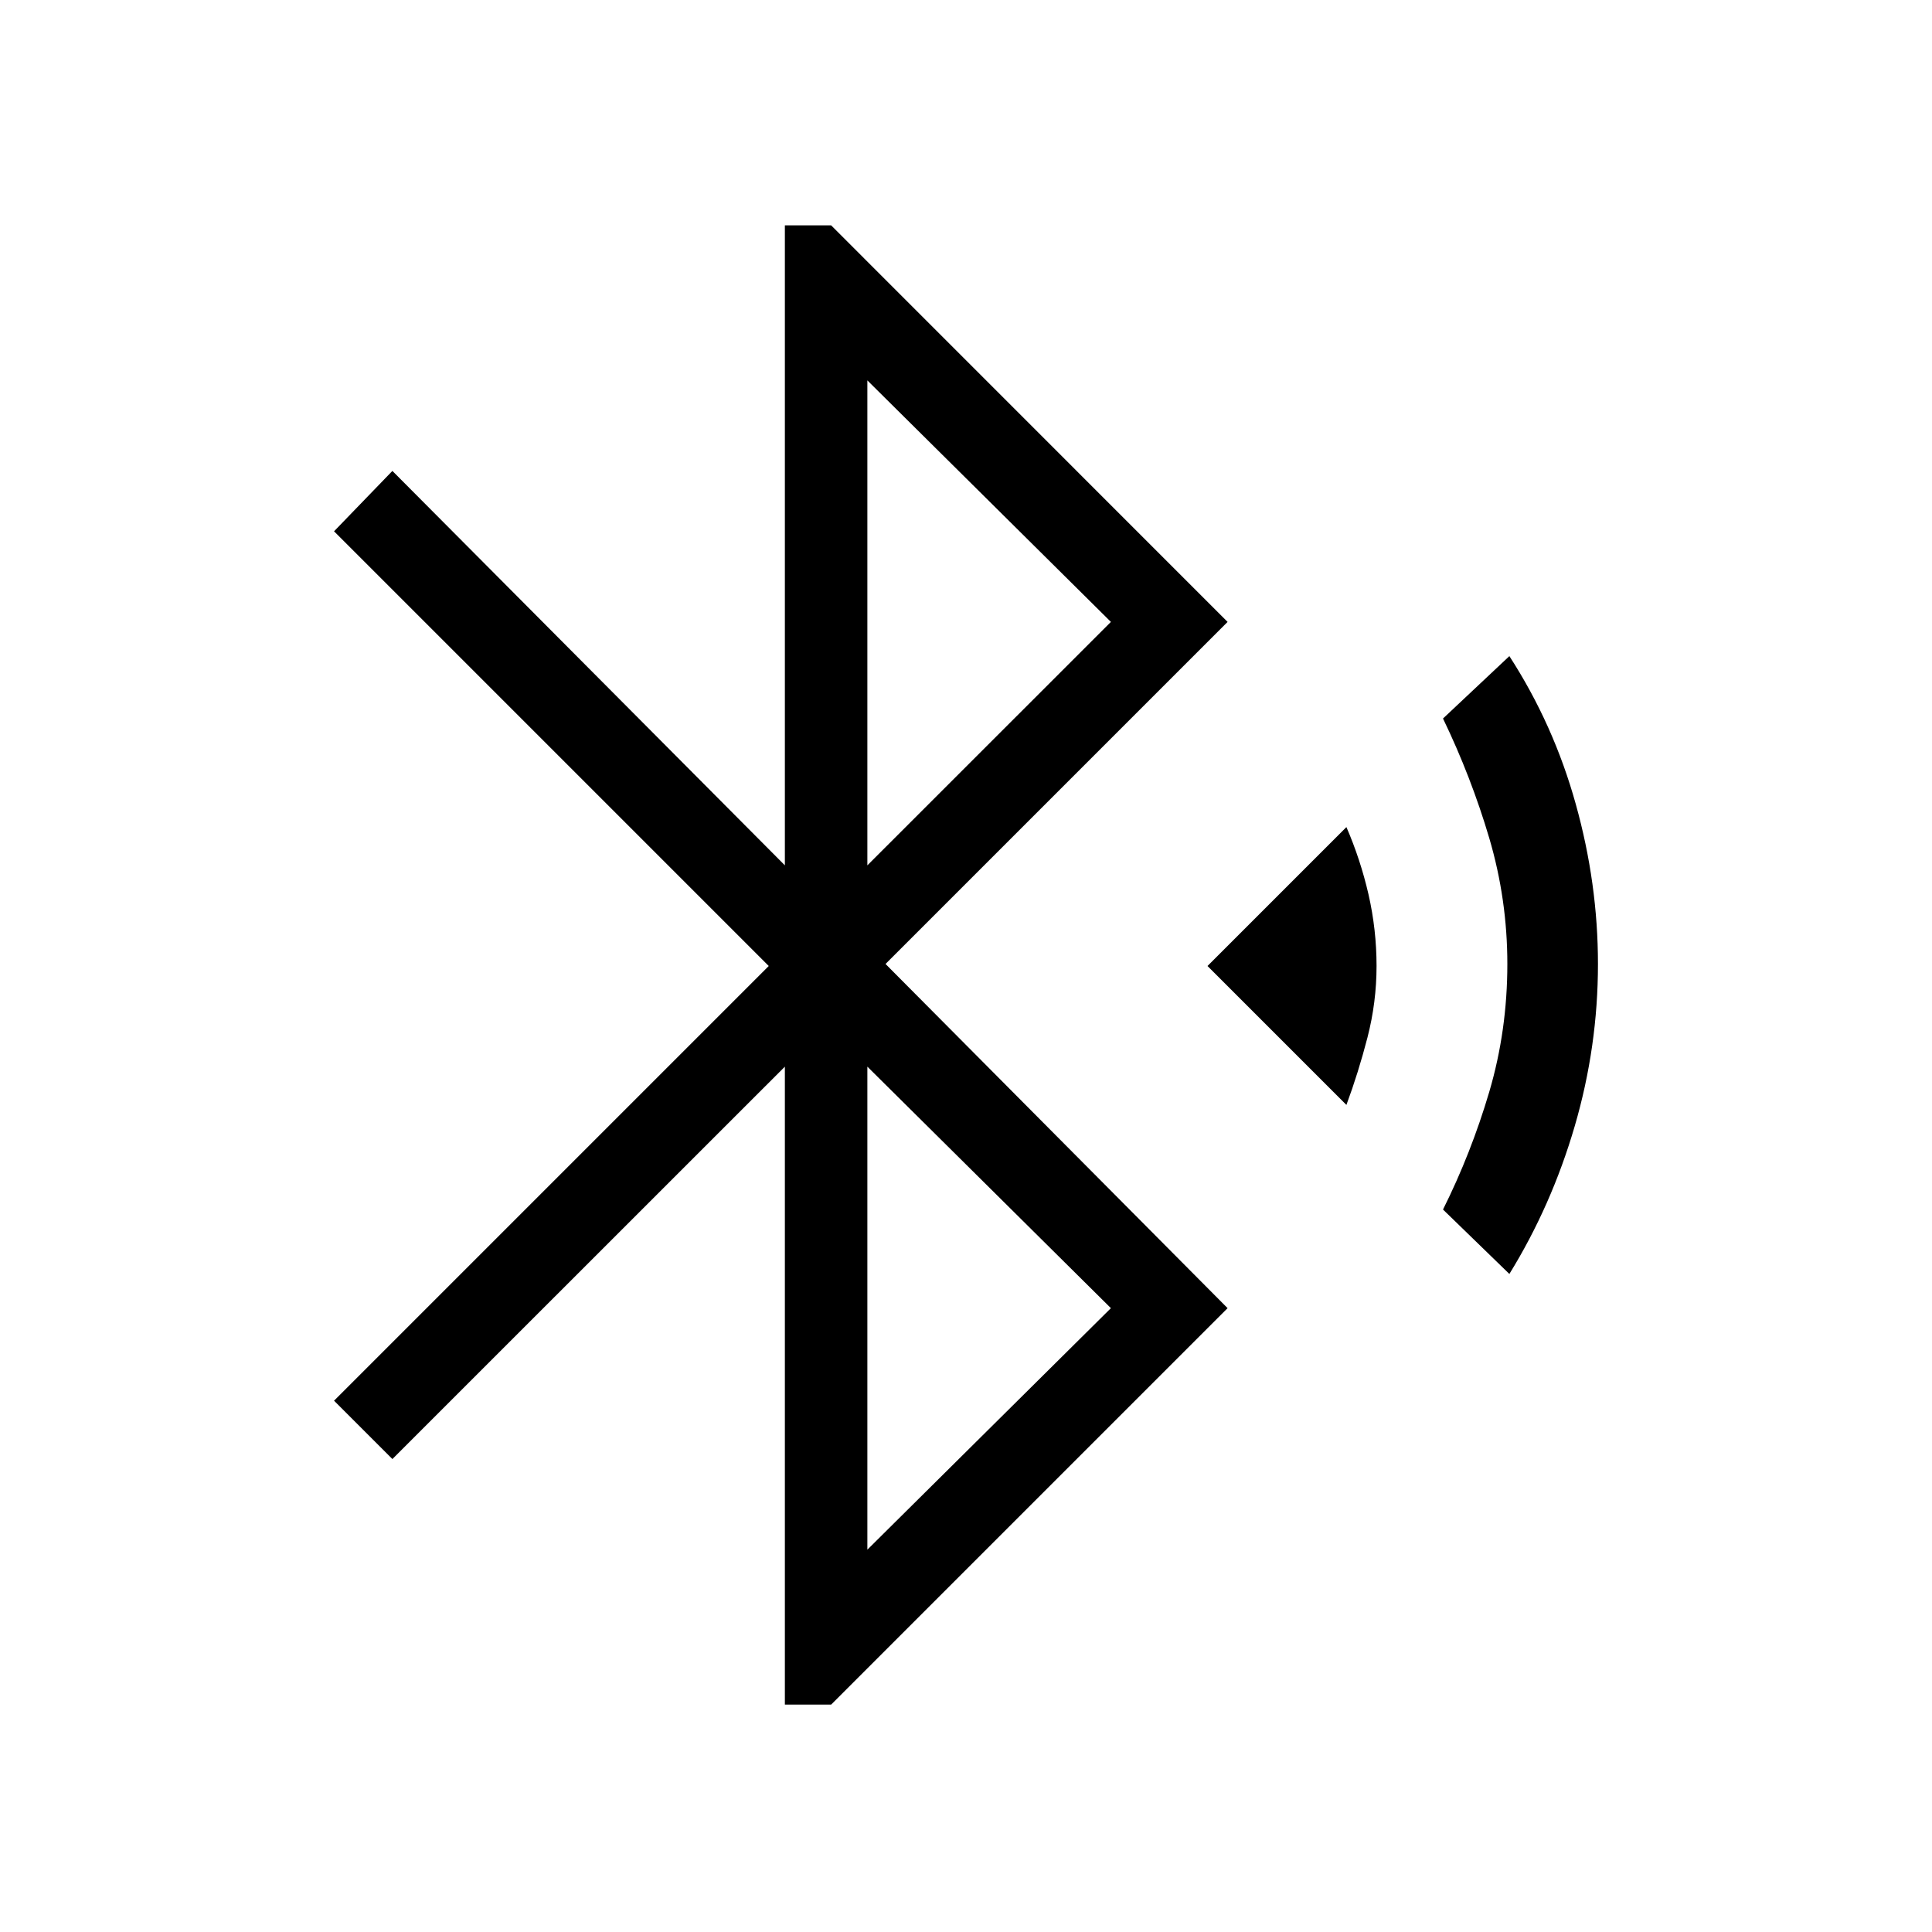 <svg xmlns="http://www.w3.org/2000/svg" height="20" width="20"><path d="M8.125 17.646v-6.604l-4.063 4.062-.604-.604 4.5-4.5-4.5-4.5.604-.625 4.063 4.083V2.333h.479l4.104 4.105-3.541 3.541 3.541 3.563-4.104 4.104Zm.854-8.688 2.521-2.52-2.521-2.5Zm0 7.084 2.521-2.5-2.521-2.5Zm4.959-4.604L12.5 10l1.438-1.438q.145.334.229.698.083.365.083.74t-.094.74q-.094.364-.218.698Zm1.687 1.75-.687-.667q.291-.583.479-1.219.187-.635.187-1.323 0-.667-.187-1.302-.188-.635-.479-1.239l.687-.646q.458.708.687 1.531.23.823.23 1.656 0 .854-.24 1.677-.24.823-.677 1.532Z"/></svg>